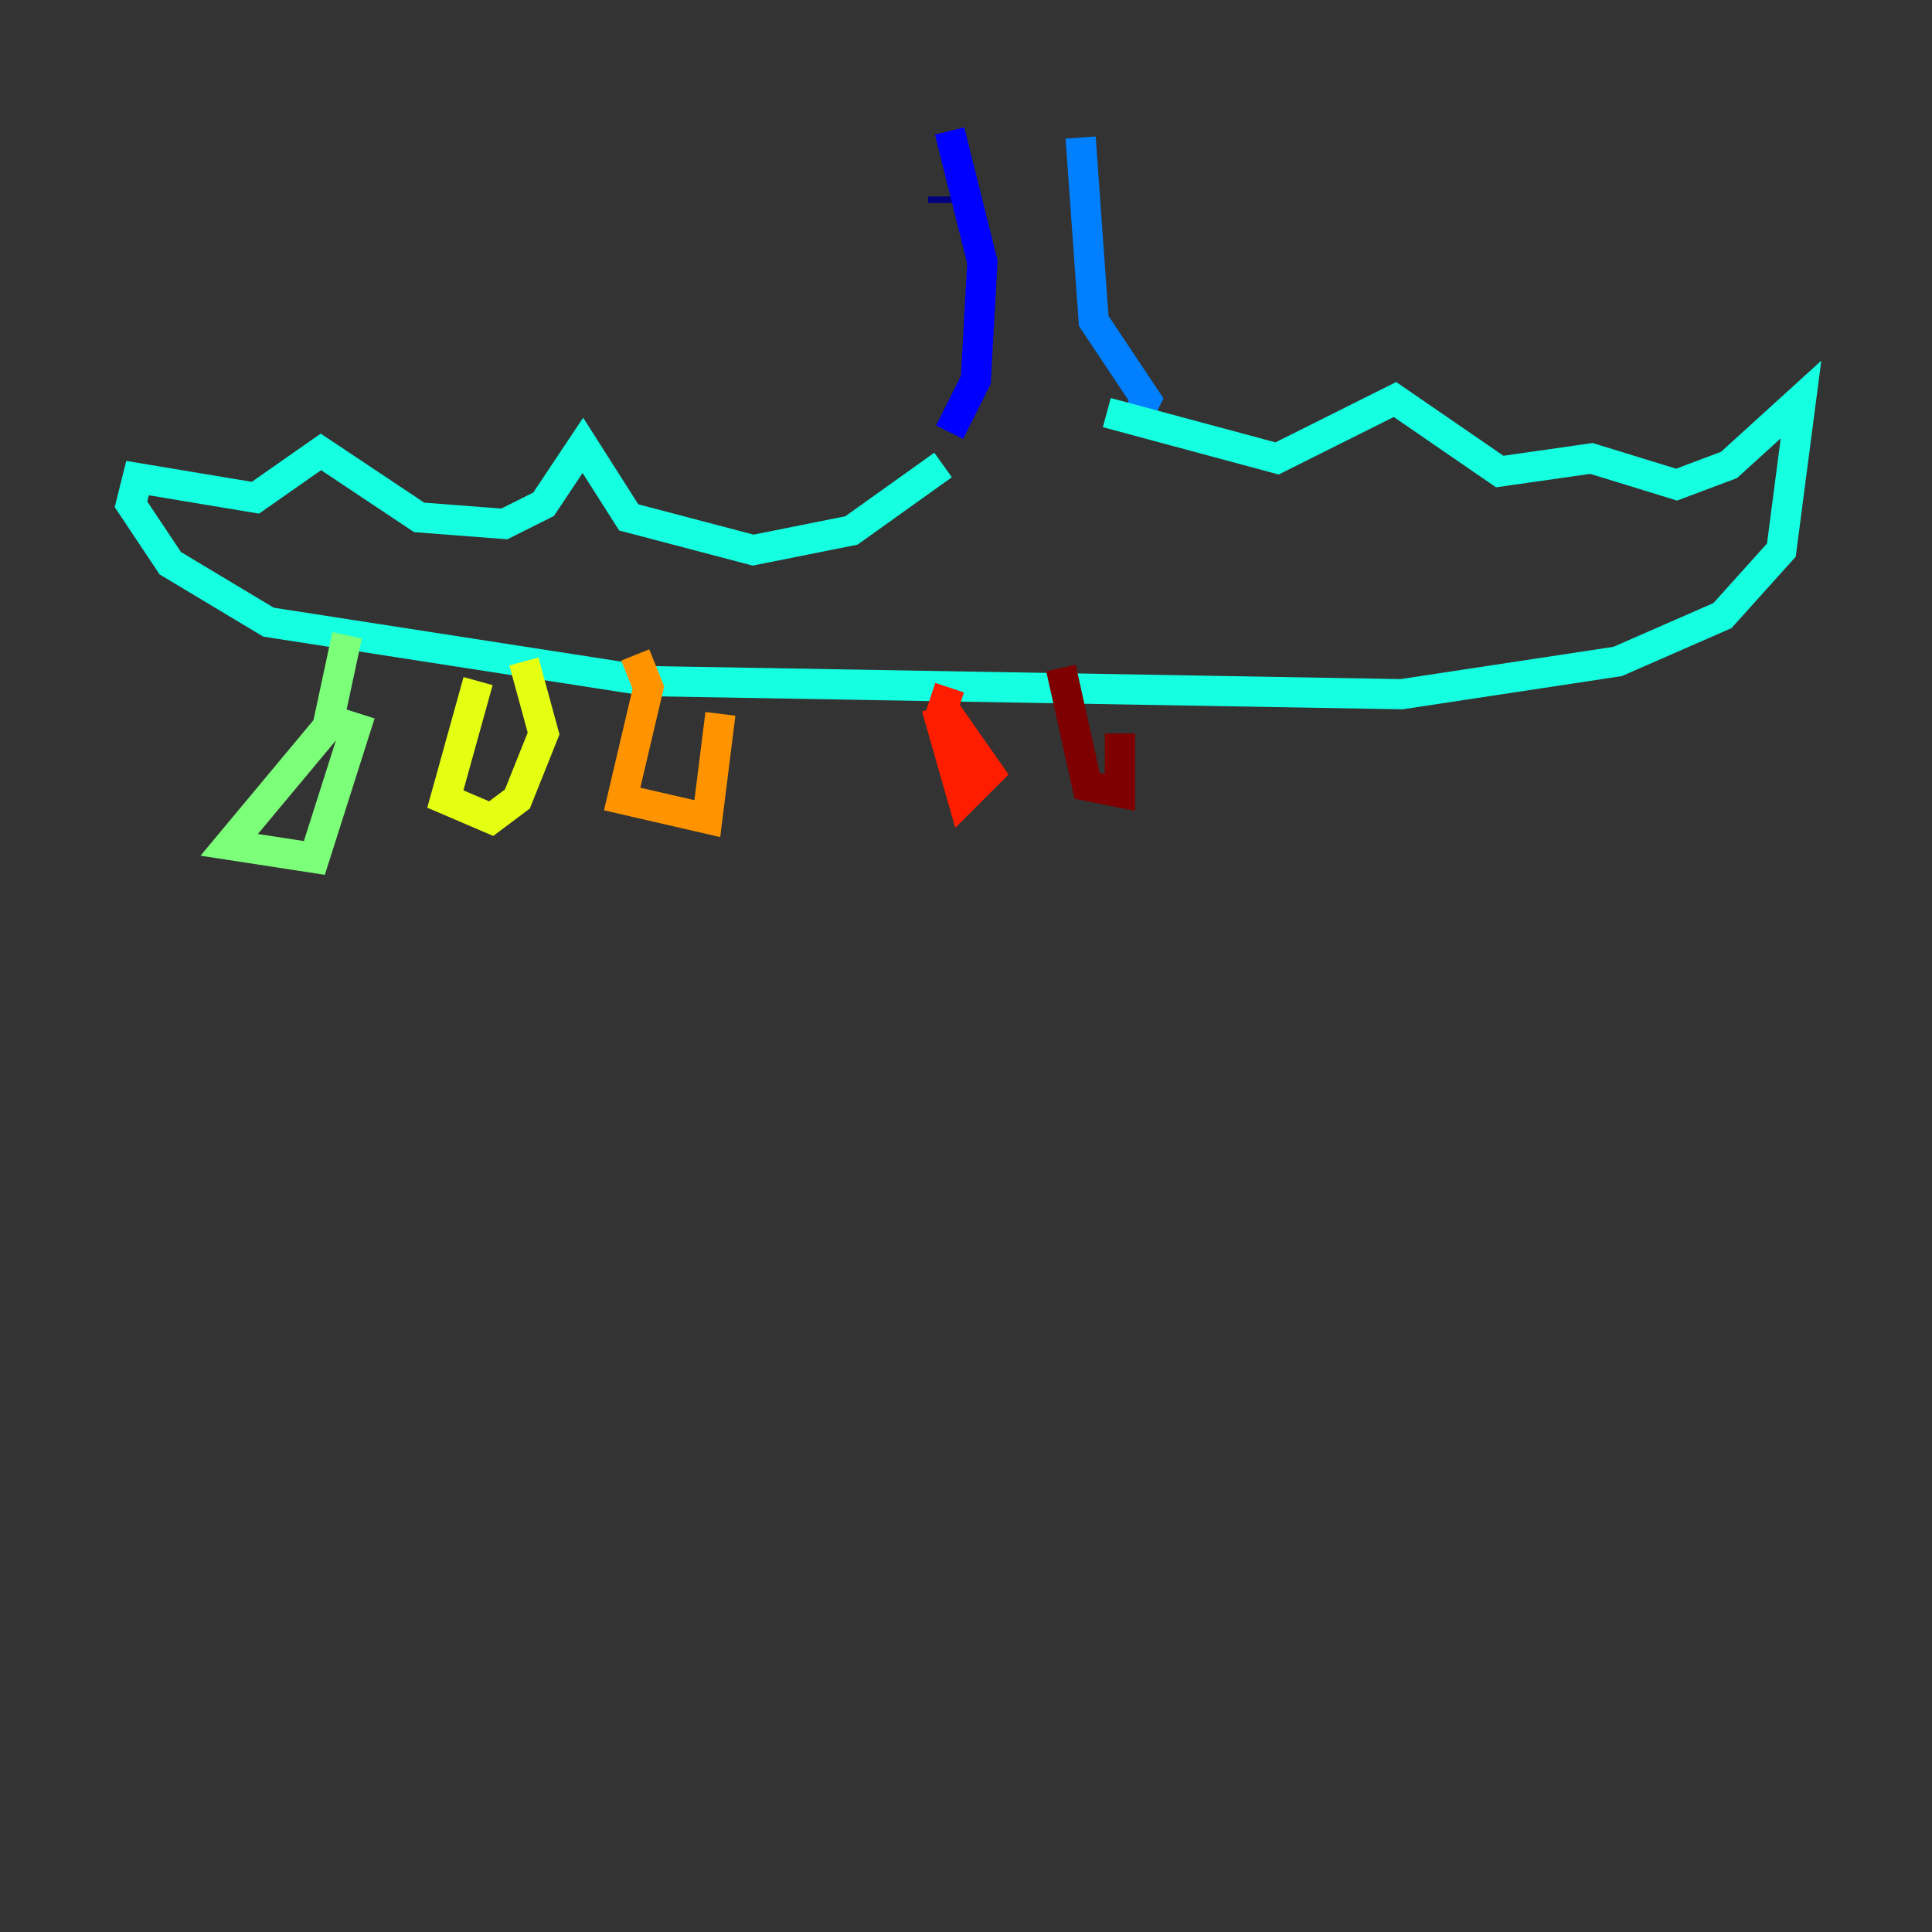 <?xml version="1.0" encoding="utf-8" ?>
<svg baseProfile="tiny" height="128" version="1.2" viewBox="0,0,128,128" width="128" xmlns="http://www.w3.org/2000/svg" xmlns:ev="http://www.w3.org/2001/xml-events" xmlns:xlink="http://www.w3.org/1999/xlink"><rect x="0" y="0" width="128" height="128" fill="#333333" stroke="none"/><defs /><polyline fill="none" points="62.481,13.451 62.481,13.017" stroke="#00007f" stroke-width="2" /><polyline fill="none" points="62.915,8.678 65.085,17.356 64.651,25.166 62.915,28.637" stroke="#0000ff" stroke-width="2" /><polyline fill="none" points="71.593,9.112 72.461,21.261 75.932,26.468 75.498,27.336" stroke="#0080ff" stroke-width="2" /><polyline fill="none" points="62.481,30.807 56.407,35.146 49.898,36.447 41.654,34.278 38.617,29.505 36.014,33.41 33.41,34.712 27.77,34.278 21.261,29.939 16.922,32.976 9.112,31.675 8.678,33.41 11.281,37.315 17.79,41.22 42.956,45.125 92.854,45.993 107.173,43.824 114.115,40.786 118.02,36.447 119.322,26.468 114.549,30.807 111.078,32.108 105.437,30.373 99.363,31.241 92.42,26.468 84.61,30.373 73.329,27.336" stroke="#15ffe1" stroke-width="2" /><polyline fill="none" points="22.997,42.088 21.695,48.163 15.186,55.973 20.827,56.841 23.864,47.295" stroke="#7cff79" stroke-width="2" /><polyline fill="none" points="31.675,45.125 29.505,52.936 32.542,54.237 34.278,52.936 36.014,48.597 34.712,43.824" stroke="#e4ff12" stroke-width="2" /><polyline fill="none" points="42.088,43.39 42.956,45.559 41.22,52.936 46.861,54.237 47.729,47.295" stroke="#ff9400" stroke-width="2" /><polyline fill="none" points="62.047,46.861 63.783,52.936 65.519,51.2 62.481,46.861 62.915,45.559" stroke="#ff1d00" stroke-width="2" /><polyline fill="none" points="70.291,44.258 72.027,52.068 74.197,52.502 74.197,48.597" stroke="#7f0000" stroke-width="2" /></svg>